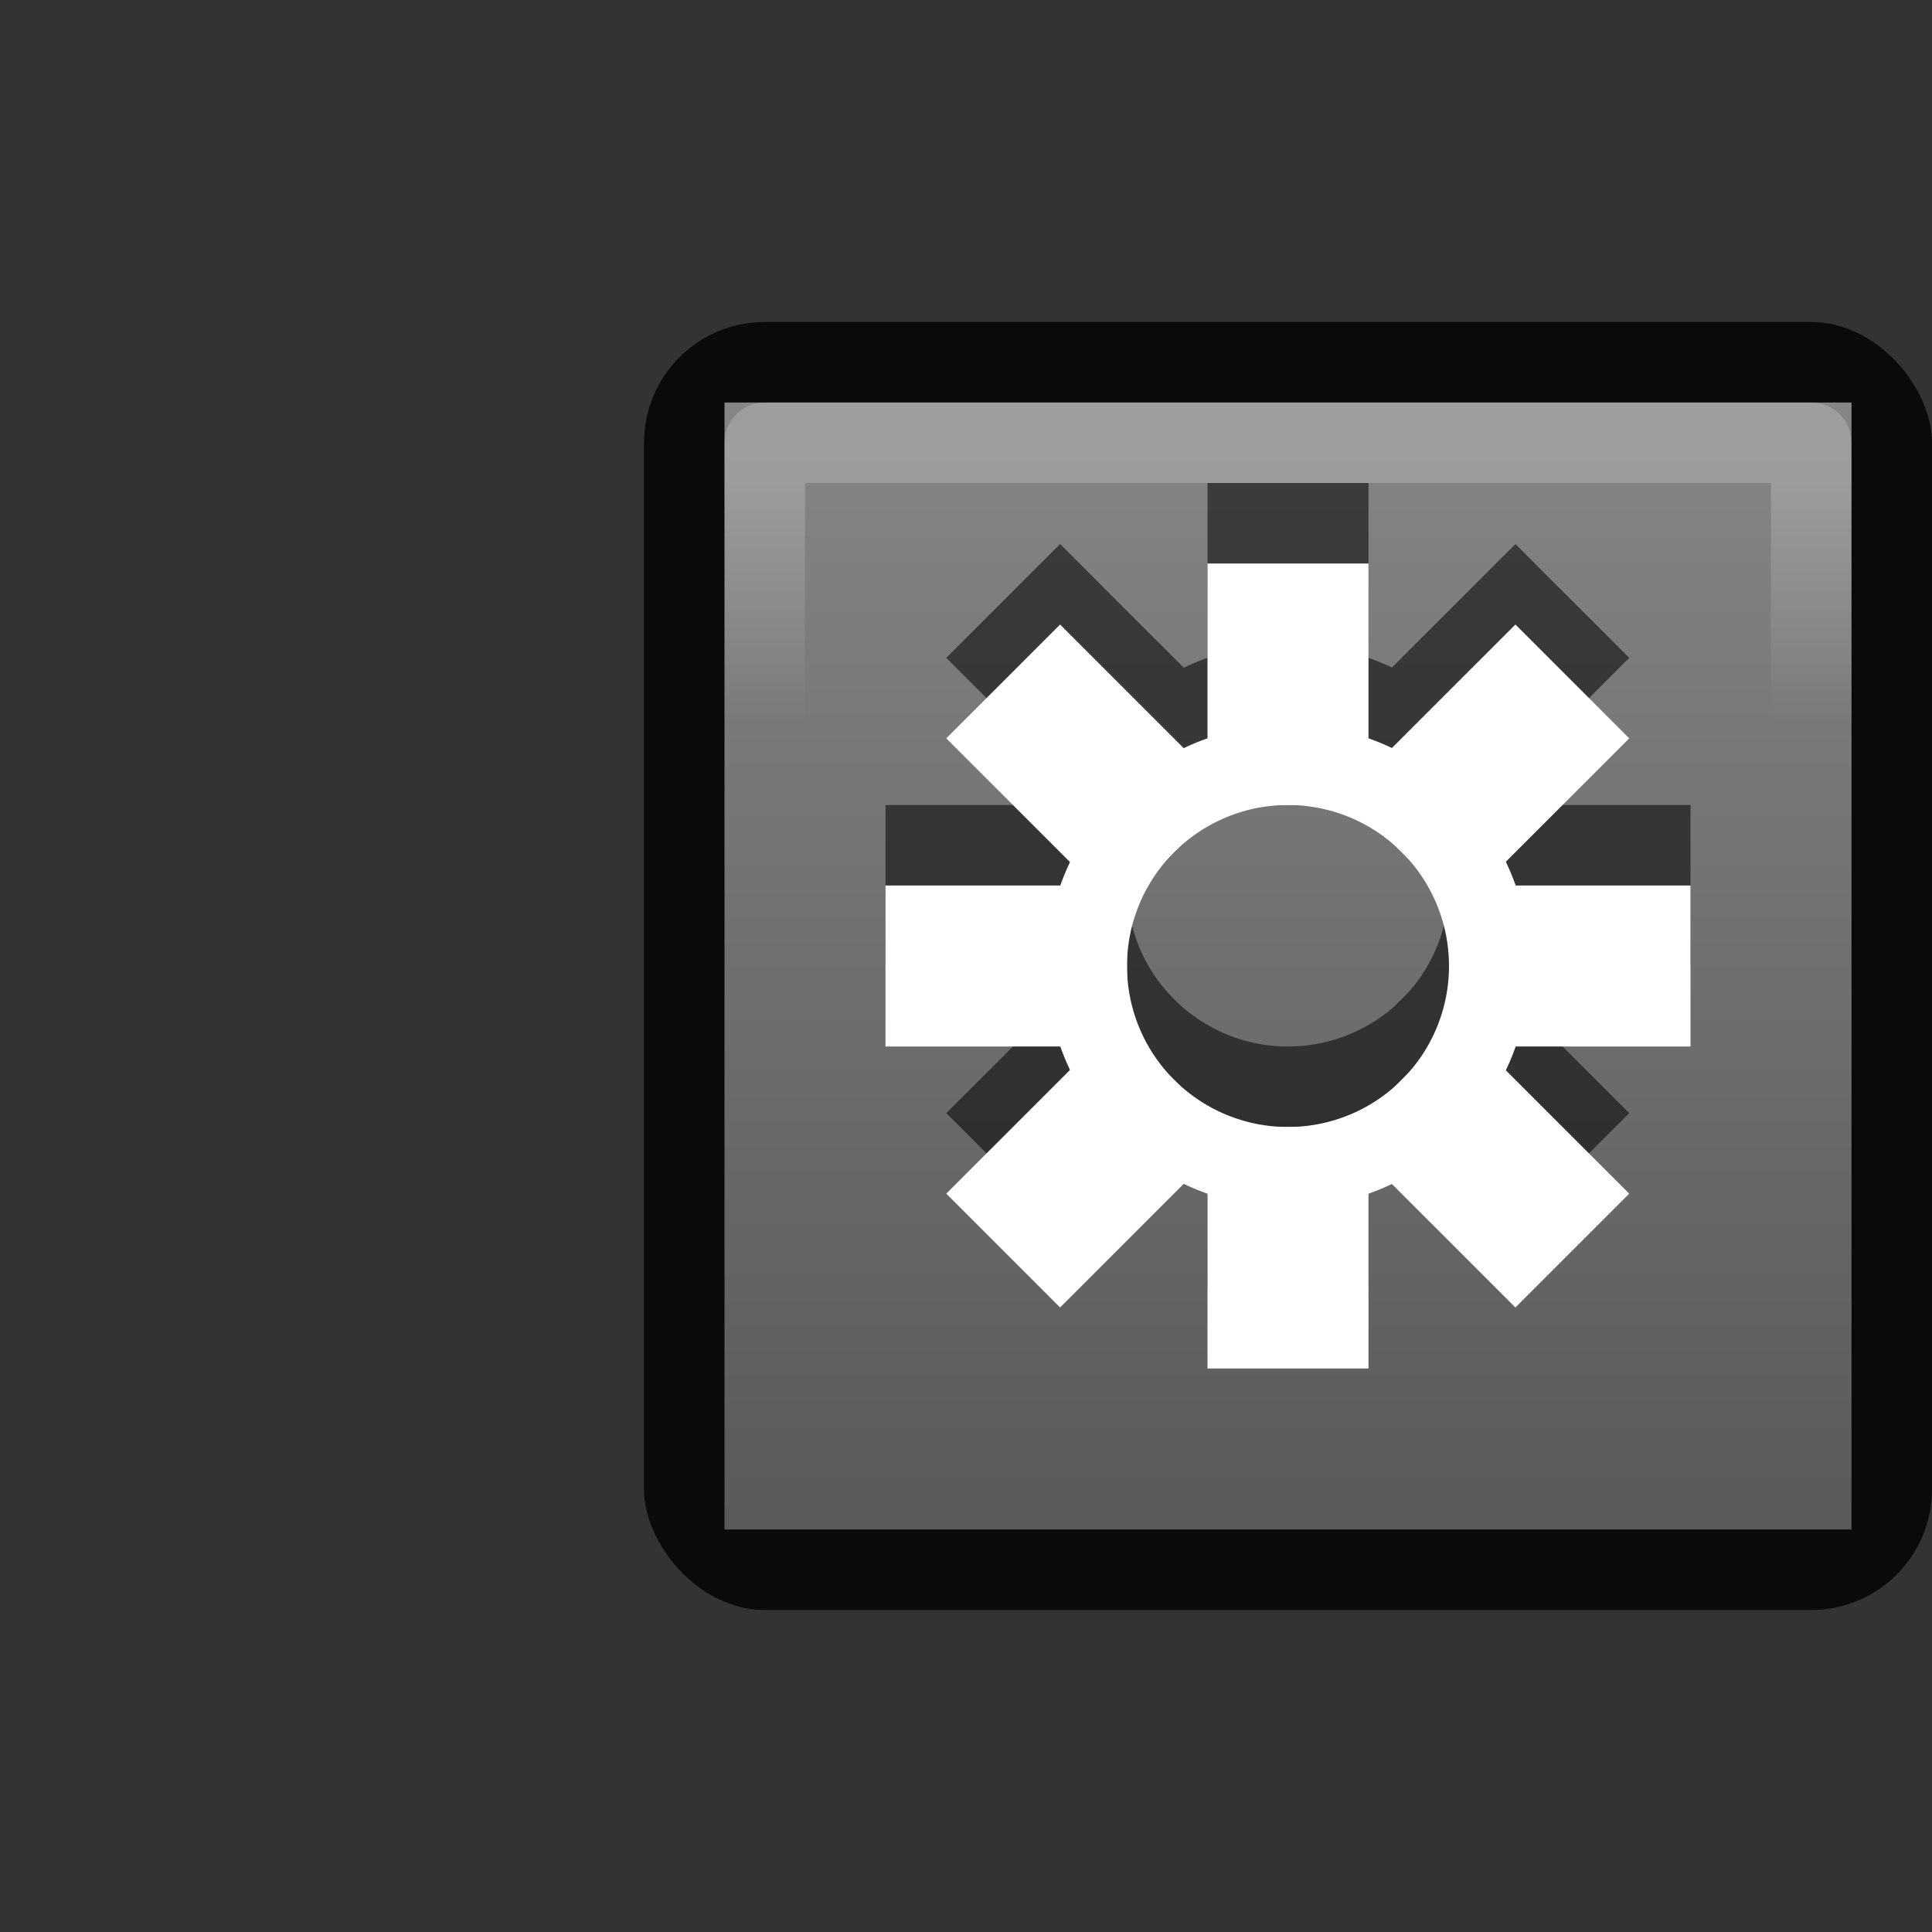 <?xml version="1.0" encoding="UTF-8" standalone="no"?>
<!-- Created with Inkscape (http://www.inkscape.org/) -->

<svg
   xmlns:dc="http://purl.org/dc/elements/1.1/"
   xmlns:cc="http://creativecommons.org/ns#"
   xmlns:rdf="http://www.w3.org/1999/02/22-rdf-syntax-ns#"
   xmlns:svg="http://www.w3.org/2000/svg"
   xmlns="http://www.w3.org/2000/svg"
   xmlns:xlink="http://www.w3.org/1999/xlink"
   xmlns:sodipodi="http://sodipodi.sourceforge.net/DTD/sodipodi-0.dtd"
   xmlns:inkscape="http://www.inkscape.org/namespaces/inkscape"
   id="svg2"
   version="1.1"
   inkscape:version="0.91 r13725"
   width="24"
   height="24"
   viewBox="0 0 24 24"
   sodipodi:docname="emblem-system.svg">
  <rect x="0" y="0" width="24" height="24" fill="#333333" stroke="none"/>
  <defs
     id="defs6">
    <linearGradient
       id="linearGradient3763">
      <stop
         id="stop3765"
         offset="0"
         style="stop-color:#4c4c4c;stop-opacity:1" />
      <stop
         id="stop3767"
         offset="1"
         style="stop-color:#7d7d7d;stop-opacity:1" />
    </linearGradient>
    <linearGradient
       inkscape:collect="always"
       xlink:href="#linearGradient3763-9"
       id="linearGradient4173"
       x1="7"
       y1="14"
       x2="21"
       y2="14"
       gradientUnits="userSpaceOnUse"
       gradientTransform="translate(-26,2)" />
    <linearGradient
       id="linearGradient3763-9">
      <stop
         id="stop3765-6"
         offset="0"
         style="stop-color:#646464;stop-opacity:1" />
      <stop
         id="stop3767-7"
         offset="1"
         style="stop-color:#969696;stop-opacity:1" />
    </linearGradient>
    <linearGradient
       inkscape:collect="always"
       xlink:href="#linearGradient4144"
       id="linearGradient4150"
       x1="10"
       y1="12"
       x2="13"
       y2="12"
       gradientUnits="userSpaceOnUse"
       gradientTransform="translate(-4,-28)" />
    <linearGradient
       inkscape:collect="always"
       id="linearGradient4144">
      <stop
         style="stop-color:#ffffff;stop-opacity:1"
         offset="0"
         id="stop4146" />
      <stop
         style="stop-color:#ffffff;stop-opacity:0"
         offset="1"
         id="stop4148" />
    </linearGradient>
  </defs>
  <sodipodi:namedview
     pagecolor="#ffffff"
     bordercolor="#666666"
     borderopacity="1"
     objecttolerance="10"
     gridtolerance="10"
     guidetolerance="10"
     inkscape:pageopacity="0"
     inkscape:pageshadow="2"
     inkscape:window-width="1366"
     inkscape:window-height="723"
     id="namedview4"
     showgrid="true"
     inkscape:snap-bbox="true"
     inkscape:bbox-paths="true"
     inkscape:bbox-nodes="true"
     inkscape:object-nodes="true"
     inkscape:zoom="32"
     inkscape:cx="11.879592"
     inkscape:cy="9.9739293"
     inkscape:window-x="0"
     inkscape:window-y="23"
     inkscape:window-maximized="1"
     inkscape:current-layer="g4503"
     showguides="false"
     inkscape:snap-bbox-midpoints="true"
     inkscape:snap-object-midpoints="true"
     inkscape:object-paths="true">
    <inkscape:grid
       type="xygrid"
       id="grid4161" />
  </sodipodi:namedview>
  <rect
     style="opacity:0.805;fill:#000000;fill-opacity:1;stroke:#ff0505;stroke-width:0;stroke-linecap:butt;stroke-linejoin:round;stroke-miterlimit:4;stroke-dasharray:none;stroke-dashoffset:0;stroke-opacity:1"
     id="rect4163"
     width="16"
     height="16"
     x="8"
     y="4"
     ry="1.5" />
  <rect
     style="opacity:0.885;fill:url(#linearGradient4173);fill-opacity:1;stroke:#ff0505;stroke-width:0;stroke-linecap:butt;stroke-linejoin:round;stroke-miterlimit:4;stroke-dasharray:none;stroke-dashoffset:0;stroke-opacity:1"
     id="rect4165"
     width="14"
     height="14"
     x="-19"
     y="9"
     ry="0"
     transform="matrix(0,-1,1,0,0,0)"
     rx="0.5" />
  <rect
     style="opacity:0.2;fill:none;fill-opacity:1;stroke:url(#linearGradient4150);stroke-width:1;stroke-linecap:butt;stroke-linejoin:round;stroke-miterlimit:4;stroke-dasharray:none;stroke-dashoffset:0;stroke-opacity:1"
     id="rect4142"
     width="13"
     height="13"
     x="5.5"
     y="-22.5"
     transform="matrix(0,1,-1,0,0,0)" />
  <path
     d="m 29.843,0.158 0,1.33 c -0.42,0.096 -0.82,0.271 -1.174,0.495 L 27.73,1.045 26.557,2.219 27.495,3.157 C 27.272,3.512 27.096,3.91 27,4.331 l -1.33,0 0,1.669 L 27,6 c 0.096,0.421 0.272,0.819 0.495,1.174 l -0.939,0.939 1.174,1.174 0.939,-0.939 c 0.354,0.224 0.753,0.399 1.174,0.495 l 0,1.33 1.669,0 0,-1.33 c 0.427,-0.098 0.815,-0.266 1.174,-0.495 L 33.624,9.286 34.797,8.112 33.859,7.174 C 34.079,6.821 34.233,6.417 34.328,6 l 1.356,0 0,-1.669 -1.356,0 C 34.233,3.913 34.079,3.51 33.859,3.157 L 34.797,2.219 33.624,1.045 32.685,1.984 C 32.327,1.754 31.939,1.586 31.512,1.488 l 0,-1.33 -1.669,0 z m 0.835,3.338 c 0.921,0 1.669,0.741 1.669,1.669 0,0.928 -0.748,1.669 -1.669,1.669 -0.921,0 -1.669,-0.741 -1.669,-1.669 0,-0.928 0.748,-1.669 1.669,-1.669 z"
     id="path74"
     style="display:inline;fill:#ffffff;fill-opacity:1;fill-rule:evenodd;stroke:none;enable-background:new"
     inkscape:connector-curvature="0" />
  <g
     id="g4503">
    <g
       id="g4531-4"
       style="opacity:0.55;fill:#000000;fill-opacity:1"
       transform="translate(0,-1)">
      <path
         inkscape:connector-curvature="0"
         style="opacity:1;fill:#000000;fill-opacity:1;stroke:none;stroke-width:1;stroke-linecap:butt;stroke-linejoin:round;stroke-miterlimit:4;stroke-dasharray:none;stroke-dashoffset:0;stroke-opacity:1"
         d="m 16,9 a 3,3 0 0 0 -3,3 3,3 0 0 0 3,3 3,3 0 0 0 3,-3 3,3 0 0 0 -3,-3 z m 0,1 a 2,2 0 0 1 2,2 2,2 0 0 1 -2,2 2,2 0 0 1 -2,-2 2,2 0 0 1 2,-2 z"
         id="path4309-0" />
      <g
         id="g4491-3"
         style="fill:#000000;fill-opacity:1">
        <g
           id="g4431-2"
           style="fill:#000000;fill-opacity:1">
          <rect
             style="opacity:1;fill:#000000;fill-opacity:1;stroke:none;stroke-width:1;stroke-linecap:butt;stroke-linejoin:round;stroke-miterlimit:4;stroke-dasharray:none;stroke-dashoffset:0;stroke-opacity:1"
             id="rect4311-44"
             width="3"
             height="2"
             x="11"
             y="11" />
          <rect
             style="opacity:1;fill:#000000;fill-opacity:1;stroke:none;stroke-width:1;stroke-linecap:butt;stroke-linejoin:round;stroke-miterlimit:4;stroke-dasharray:none;stroke-dashoffset:0;stroke-opacity:1"
             id="rect4311-7-3"
             width="2"
             height="3"
             x="15"
             y="7" />
          <rect
             style="opacity:1;fill:#000000;fill-opacity:1;stroke:none;stroke-width:1;stroke-linecap:butt;stroke-linejoin:round;stroke-miterlimit:4;stroke-dasharray:none;stroke-dashoffset:0;stroke-opacity:1"
             id="rect4311-4-1"
             width="3"
             height="2"
             x="18"
             y="11" />
          <rect
             style="opacity:1;fill:#000000;fill-opacity:1;stroke:none;stroke-width:1;stroke-linecap:butt;stroke-linejoin:round;stroke-miterlimit:4;stroke-dasharray:none;stroke-dashoffset:0;stroke-opacity:1"
             id="rect4311-8-32"
             width="2"
             height="3"
             x="15"
             y="14" />
        </g>
        <g
           transform="matrix(0.707,-0.707,0.707,0.707,-3.799,14.828)"
           id="g4431-1-0"
           style="fill:#000000;fill-opacity:1">
          <rect
             style="opacity:1;fill:#000000;fill-opacity:1;stroke:none;stroke-width:1;stroke-linecap:butt;stroke-linejoin:round;stroke-miterlimit:4;stroke-dasharray:none;stroke-dashoffset:0;stroke-opacity:1"
             id="rect4311-1-9"
             width="3"
             height="2"
             x="11"
             y="11" />
          <rect
             style="opacity:1;fill:#000000;fill-opacity:1;stroke:none;stroke-width:1;stroke-linecap:butt;stroke-linejoin:round;stroke-miterlimit:4;stroke-dasharray:none;stroke-dashoffset:0;stroke-opacity:1"
             id="rect4311-7-5-2"
             width="2"
             height="3"
             x="15"
             y="7" />
          <rect
             style="opacity:1;fill:#000000;fill-opacity:1;stroke:none;stroke-width:1;stroke-linecap:butt;stroke-linejoin:round;stroke-miterlimit:4;stroke-dasharray:none;stroke-dashoffset:0;stroke-opacity:1"
             id="rect4311-4-9-3"
             width="3"
             height="2"
             x="18"
             y="11" />
          <rect
             style="opacity:1;fill:#000000;fill-opacity:1;stroke:none;stroke-width:1;stroke-linecap:butt;stroke-linejoin:round;stroke-miterlimit:4;stroke-dasharray:none;stroke-dashoffset:0;stroke-opacity:1"
             id="rect4311-8-3-9"
             width="2"
             height="3"
             x="15"
             y="14" />
        </g>
      </g>
    </g>
    <g
       id="g4531">
      <path
         style="opacity:1;fill:#ffffff;fill-opacity:1;stroke:none;stroke-width:1;stroke-linecap:butt;stroke-linejoin:round;stroke-miterlimit:4;stroke-dasharray:none;stroke-dashoffset:0;stroke-opacity:1"
         d="M 16 9 A 3 3 0 0 0 13 12 A 3 3 0 0 0 16 15 A 3 3 0 0 0 19 12 A 3 3 0 0 0 16 9 z M 16 10 A 2 2 0 0 1 18 12 A 2 2 0 0 1 16 14 A 2 2 0 0 1 14 12 A 2 2 0 0 1 16 10 z "
         id="path4309" />
      <g
         id="g4491">
        <g
           id="g4431">
          <rect
             style="opacity:1;fill:#ffffff;fill-opacity:1;stroke:none;stroke-width:1;stroke-linecap:butt;stroke-linejoin:round;stroke-miterlimit:4;stroke-dasharray:none;stroke-dashoffset:0;stroke-opacity:1"
             id="rect4311"
             width="3"
             height="2"
             x="11"
             y="11" />
          <rect
             style="opacity:1;fill:#ffffff;fill-opacity:1;stroke:none;stroke-width:1;stroke-linecap:butt;stroke-linejoin:round;stroke-miterlimit:4;stroke-dasharray:none;stroke-dashoffset:0;stroke-opacity:1"
             id="rect4311-7"
             width="2"
             height="3"
             x="15"
             y="7" />
          <rect
             style="opacity:1;fill:#ffffff;fill-opacity:1;stroke:none;stroke-width:1;stroke-linecap:butt;stroke-linejoin:round;stroke-miterlimit:4;stroke-dasharray:none;stroke-dashoffset:0;stroke-opacity:1"
             id="rect4311-4"
             width="3"
             height="2"
             x="18"
             y="11" />
          <rect
             style="opacity:1;fill:#ffffff;fill-opacity:1;stroke:none;stroke-width:1;stroke-linecap:butt;stroke-linejoin:round;stroke-miterlimit:4;stroke-dasharray:none;stroke-dashoffset:0;stroke-opacity:1"
             id="rect4311-8"
             width="2"
             height="3"
             x="15"
             y="14" />
        </g>
        <g
           transform="matrix(0.707,-0.707,0.707,0.707,-3.799,14.828)"
           id="g4431-1">
          <rect
             style="opacity:1;fill:#ffffff;fill-opacity:1;stroke:none;stroke-width:1;stroke-linecap:butt;stroke-linejoin:round;stroke-miterlimit:4;stroke-dasharray:none;stroke-dashoffset:0;stroke-opacity:1"
             id="rect4311-1"
             width="3"
             height="2"
             x="11"
             y="11" />
          <rect
             style="opacity:1;fill:#ffffff;fill-opacity:1;stroke:none;stroke-width:1;stroke-linecap:butt;stroke-linejoin:round;stroke-miterlimit:4;stroke-dasharray:none;stroke-dashoffset:0;stroke-opacity:1"
             id="rect4311-7-5"
             width="2"
             height="3"
             x="15"
             y="7" />
          <rect
             style="opacity:1;fill:#ffffff;fill-opacity:1;stroke:none;stroke-width:1;stroke-linecap:butt;stroke-linejoin:round;stroke-miterlimit:4;stroke-dasharray:none;stroke-dashoffset:0;stroke-opacity:1"
             id="rect4311-4-9"
             width="3"
             height="2"
             x="18"
             y="11" />
          <rect
             style="opacity:1;fill:#ffffff;fill-opacity:1;stroke:none;stroke-width:1;stroke-linecap:butt;stroke-linejoin:round;stroke-miterlimit:4;stroke-dasharray:none;stroke-dashoffset:0;stroke-opacity:1"
             id="rect4311-8-3"
             width="2"
             height="3"
             x="15"
             y="14" />
        </g>
      </g>
    </g>
  </g>
</svg>
